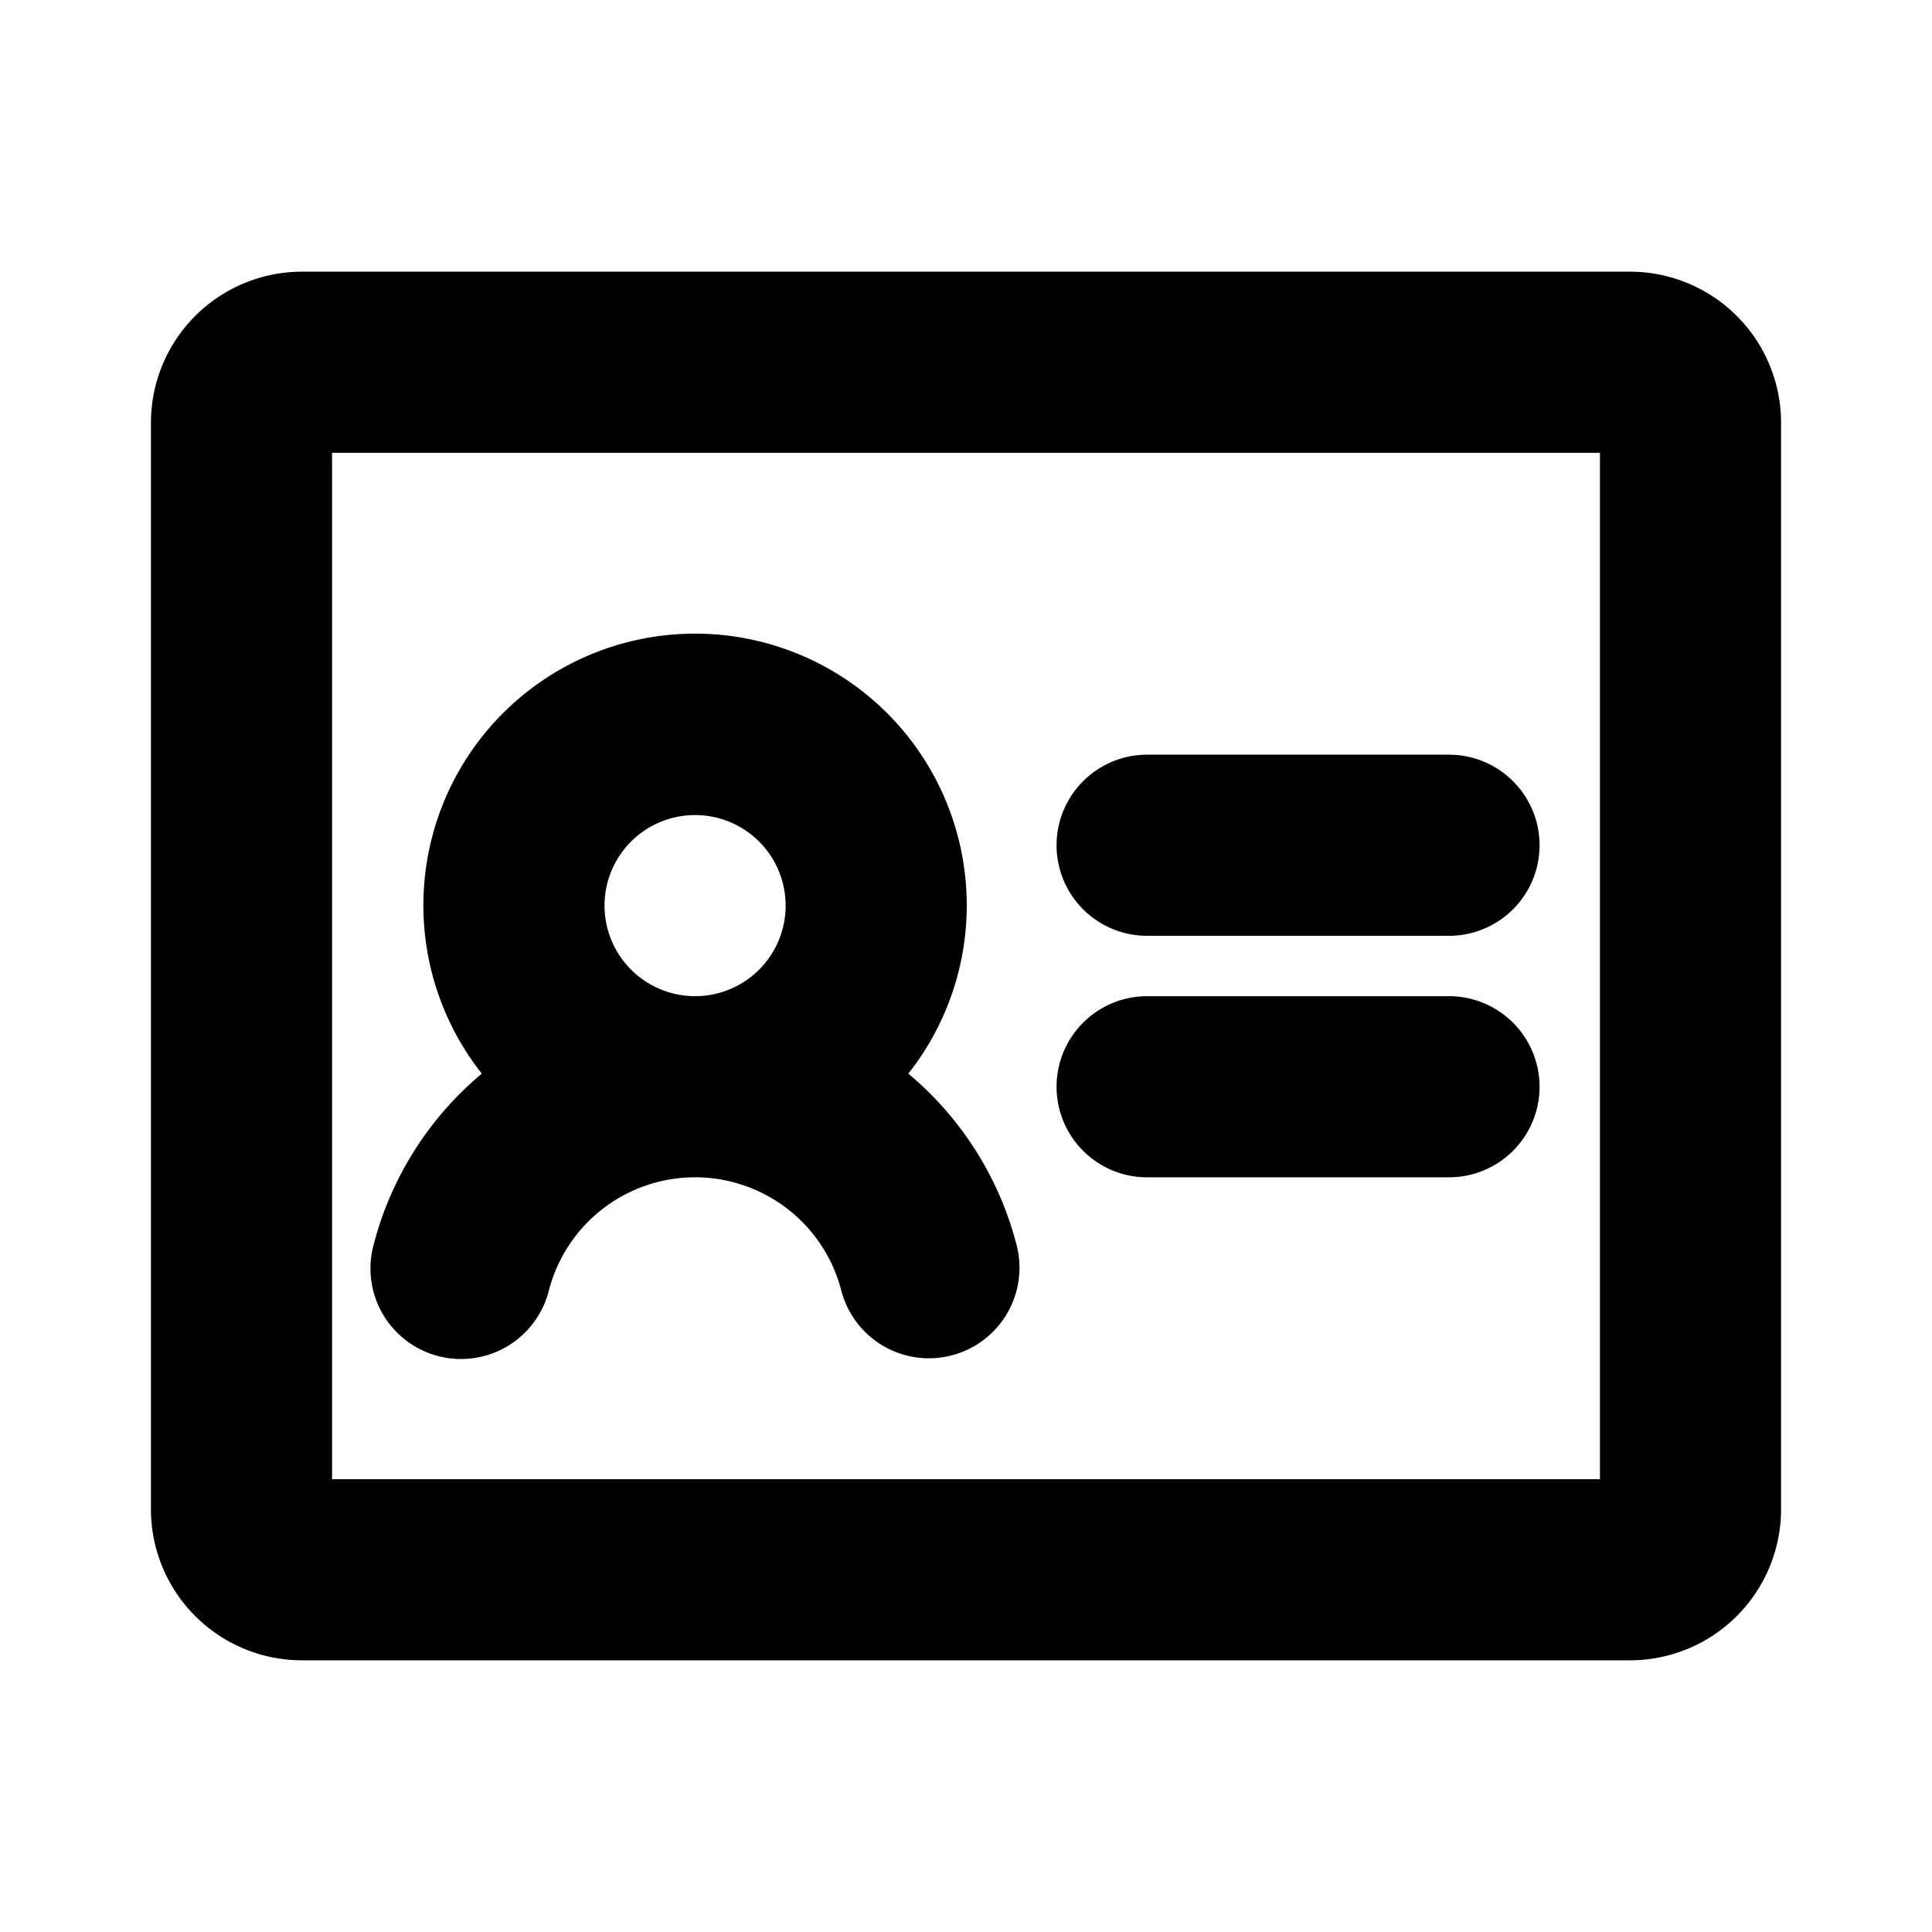 <svg id="Flat" xmlns="http://www.w3.org/2000/svg" viewBox="0 0 256 256">
  <path d="M140,112a12,12,0,0,1,12-12h40a12,12,0,0,1,0,24H152A12,12,0,0,1,140,112Zm12,44h40a12,12,0,0,0,0-24H152a12,12,0,0,0,0,24ZM49.488,165.008a43.866,43.866,0,0,1,14.353-22.746,36,36,0,1,1,56.519 0,43.866,43.866,0,0,1,14.353,22.743,12,12,0,0,1-23.242,5.984,20.01,20.01,0,0,0-38.741.001,12,12,0,1,1-23.242-5.982ZM92.101,132a12,12,0,1,0-12-12A12.014,12.014,0,0,0,92.101,132ZM236,56V200a20.023,20.023,0,0,1-20,20H40a20.023,20.023,0,0,1-20-20V56A20.023,20.023,0,0,1,40,36H216A20.023,20.023,0,0,1,236,56Zm-24,4H44V196H212Z"/>
</svg>
